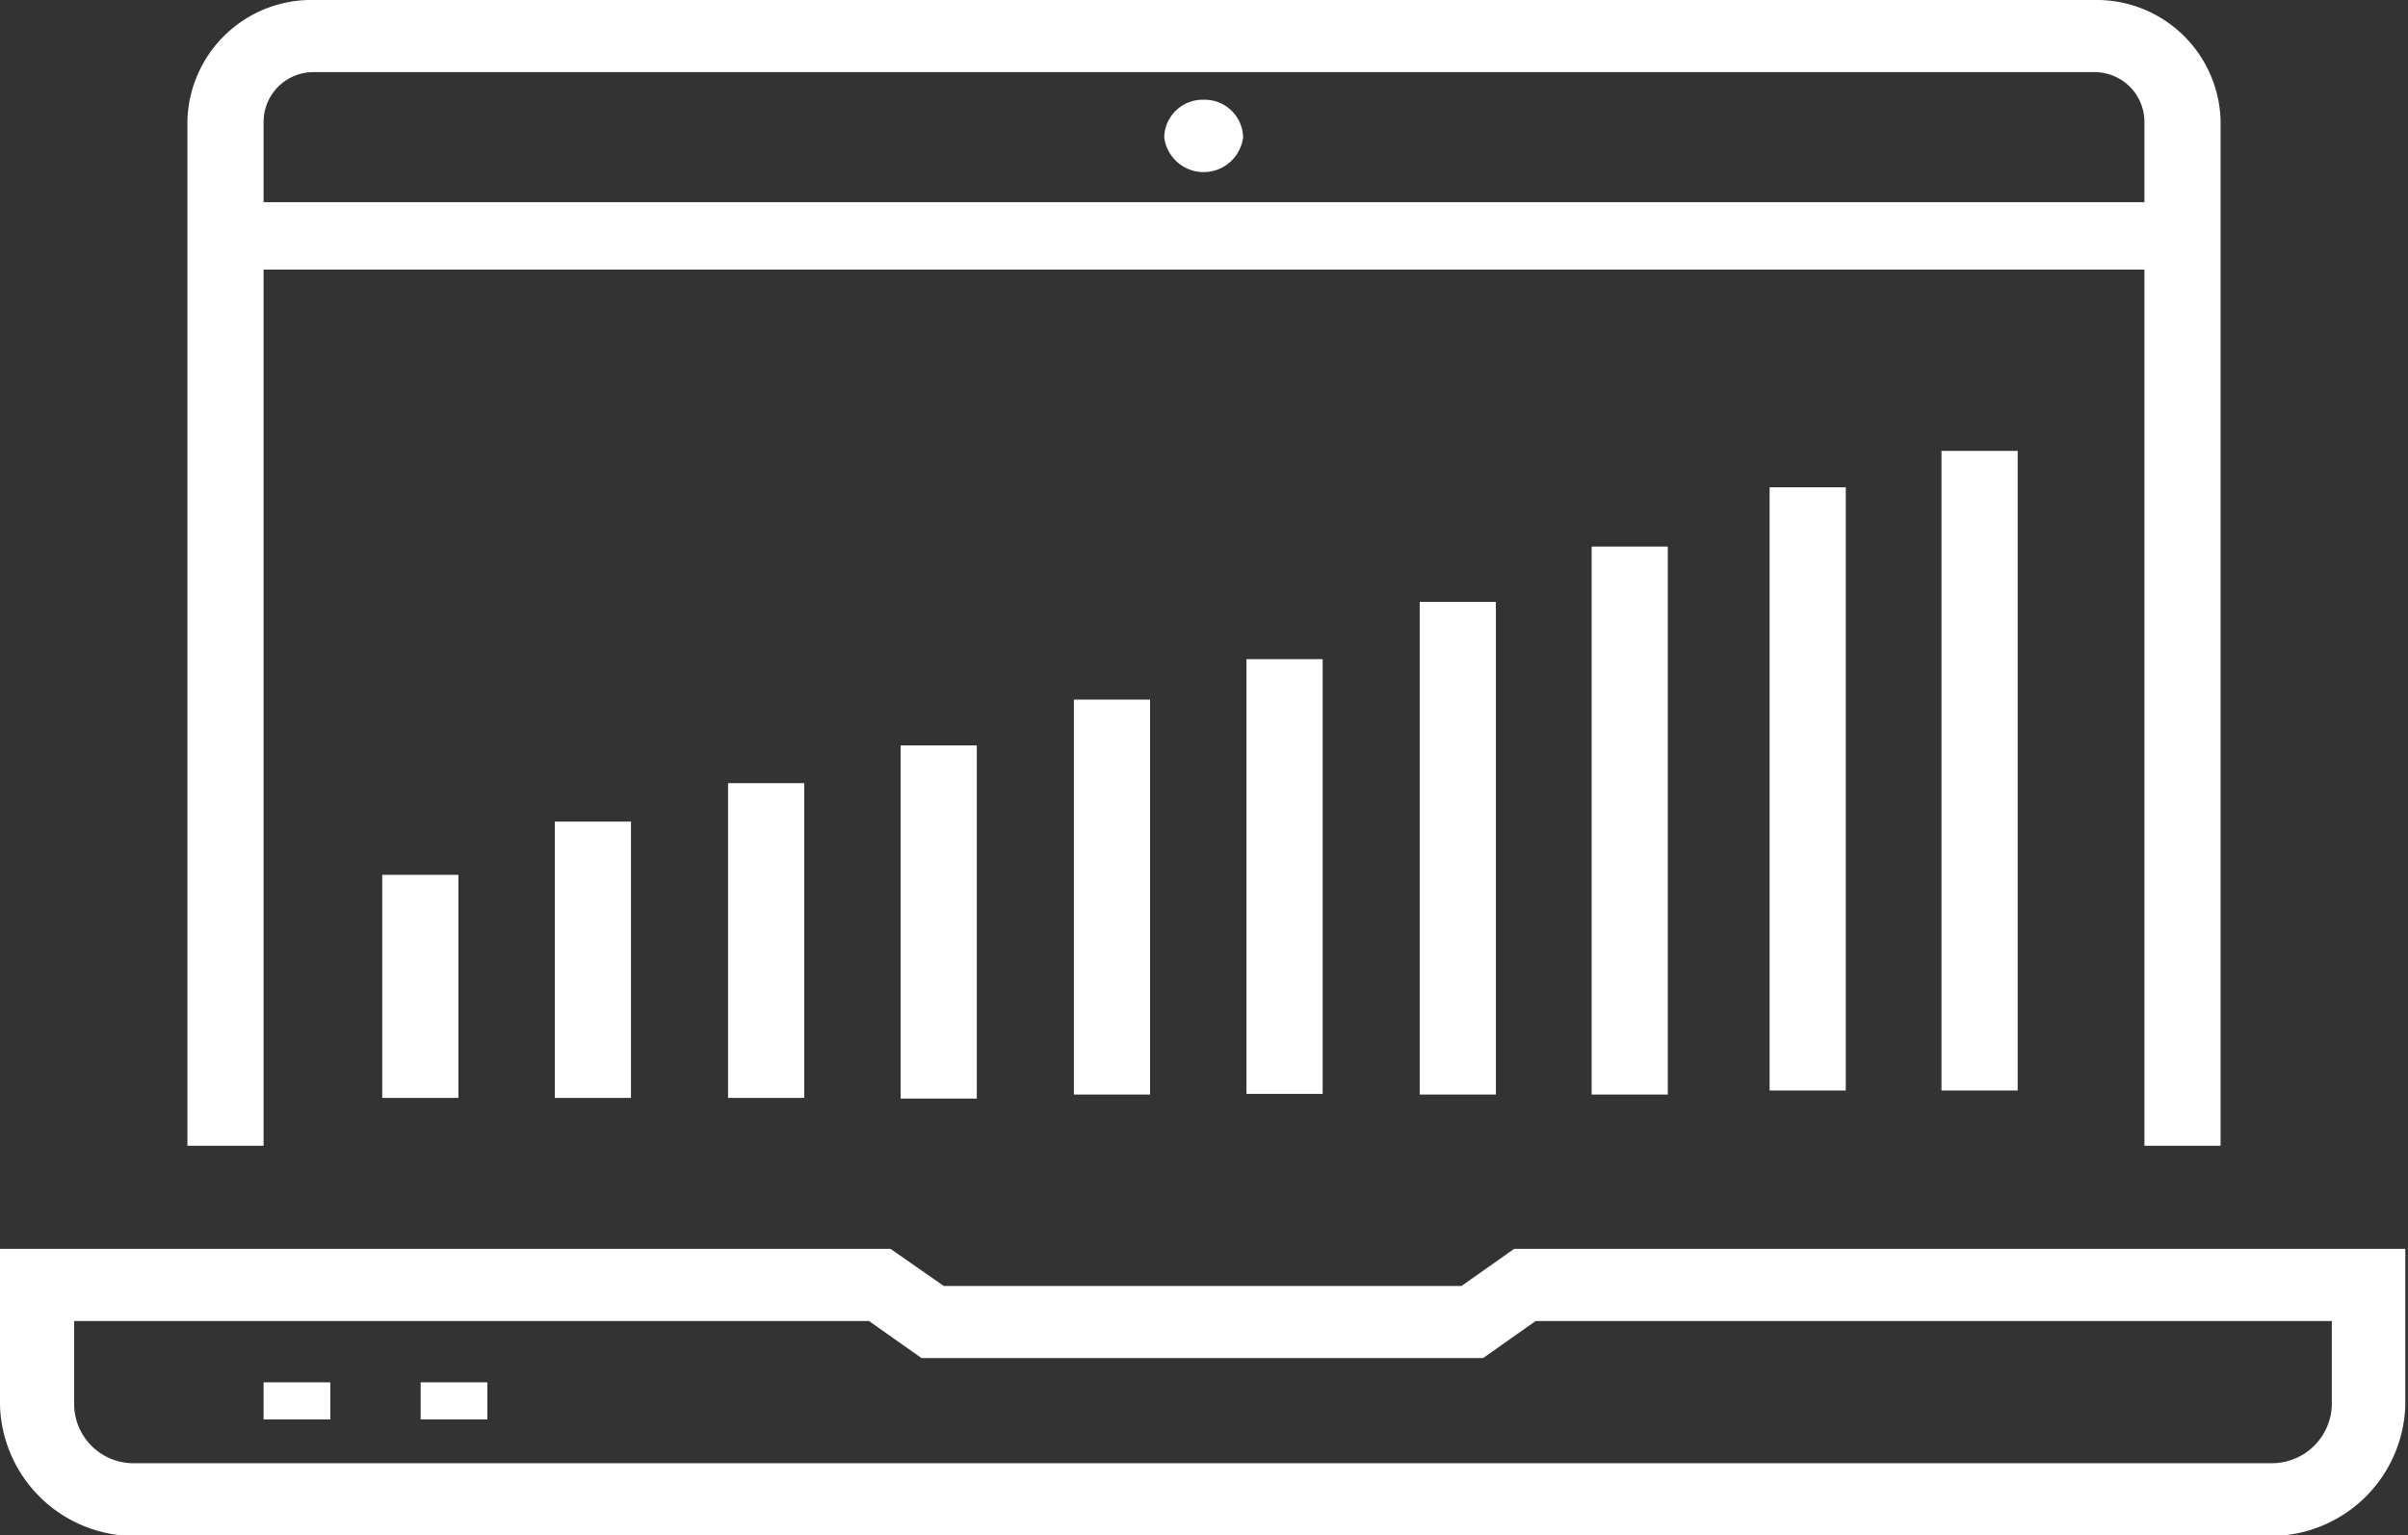 <svg xmlns="http://www.w3.org/2000/svg" viewBox="0 0 35.72 22.78"><rect x="0" y="0" width="35.72" height="22.78" fill="#333333" stroke="none"/><defs><style>.a{fill:#fff;}</style></defs><title>1Recurso 3ico_3</title><path class="a" d="M22.83,18.53h-.37l-.78.55H14l-.79-.55H0v2.32a2,2,0,0,0,2,1.94H33.68a2,2,0,0,0,2-1.94V18.53Zm11.76,2.32a.89.89,0,0,1-.9.86H2a.88.88,0,0,1-.9-.86V19.6H12.89l.78.55H22l.78-.55H34.59Z"/><rect class="a" x="3.91" y="20.51" width="0.99" height="0.55"/><rect class="a" x="6.24" y="20.51" width="0.99" height="0.55"/><path class="a" d="M32.94,17V1.79A1.84,1.84,0,0,0,31.06,0H4.66A1.84,1.84,0,0,0,2.78,1.79V17H3.91V4h27.9V17ZM3.91,3V1.79a.74.74,0,0,1,.75-.72h26.4a.74.74,0,0,1,.75.72V3Z"/><path class="a" d="M17.86,1.48a.57.57,0,0,0-.59.56.59.59,0,0,0,1.17,0,.57.57,0,0,0-.59-.56"/><rect class="a" x="5.67" y="12.98" width="1.13" height="3.31"/><rect class="a" x="8.23" y="12.19" width="1.13" height="4.1"/><rect class="a" x="10.8" y="11.62" width="1.13" height="4.67"/><rect class="a" x="13.36" y="11.06" width="1.13" height="5.24"/><rect class="a" x="15.93" y="10.38" width="1.13" height="5.86"/><rect class="a" x="18.49" y="9.78" width="1.13" height="6.45"/><rect class="a" x="21.06" y="8.93" width="1.13" height="7.31"/><rect class="a" x="23.61" y="8.11" width="1.13" height="8.13"/><rect class="a" x="26.25" y="7.23" width="1.13" height="8.95"/><rect class="a" x="28.8" y="6.69" width="1.13" height="9.49"/></svg>